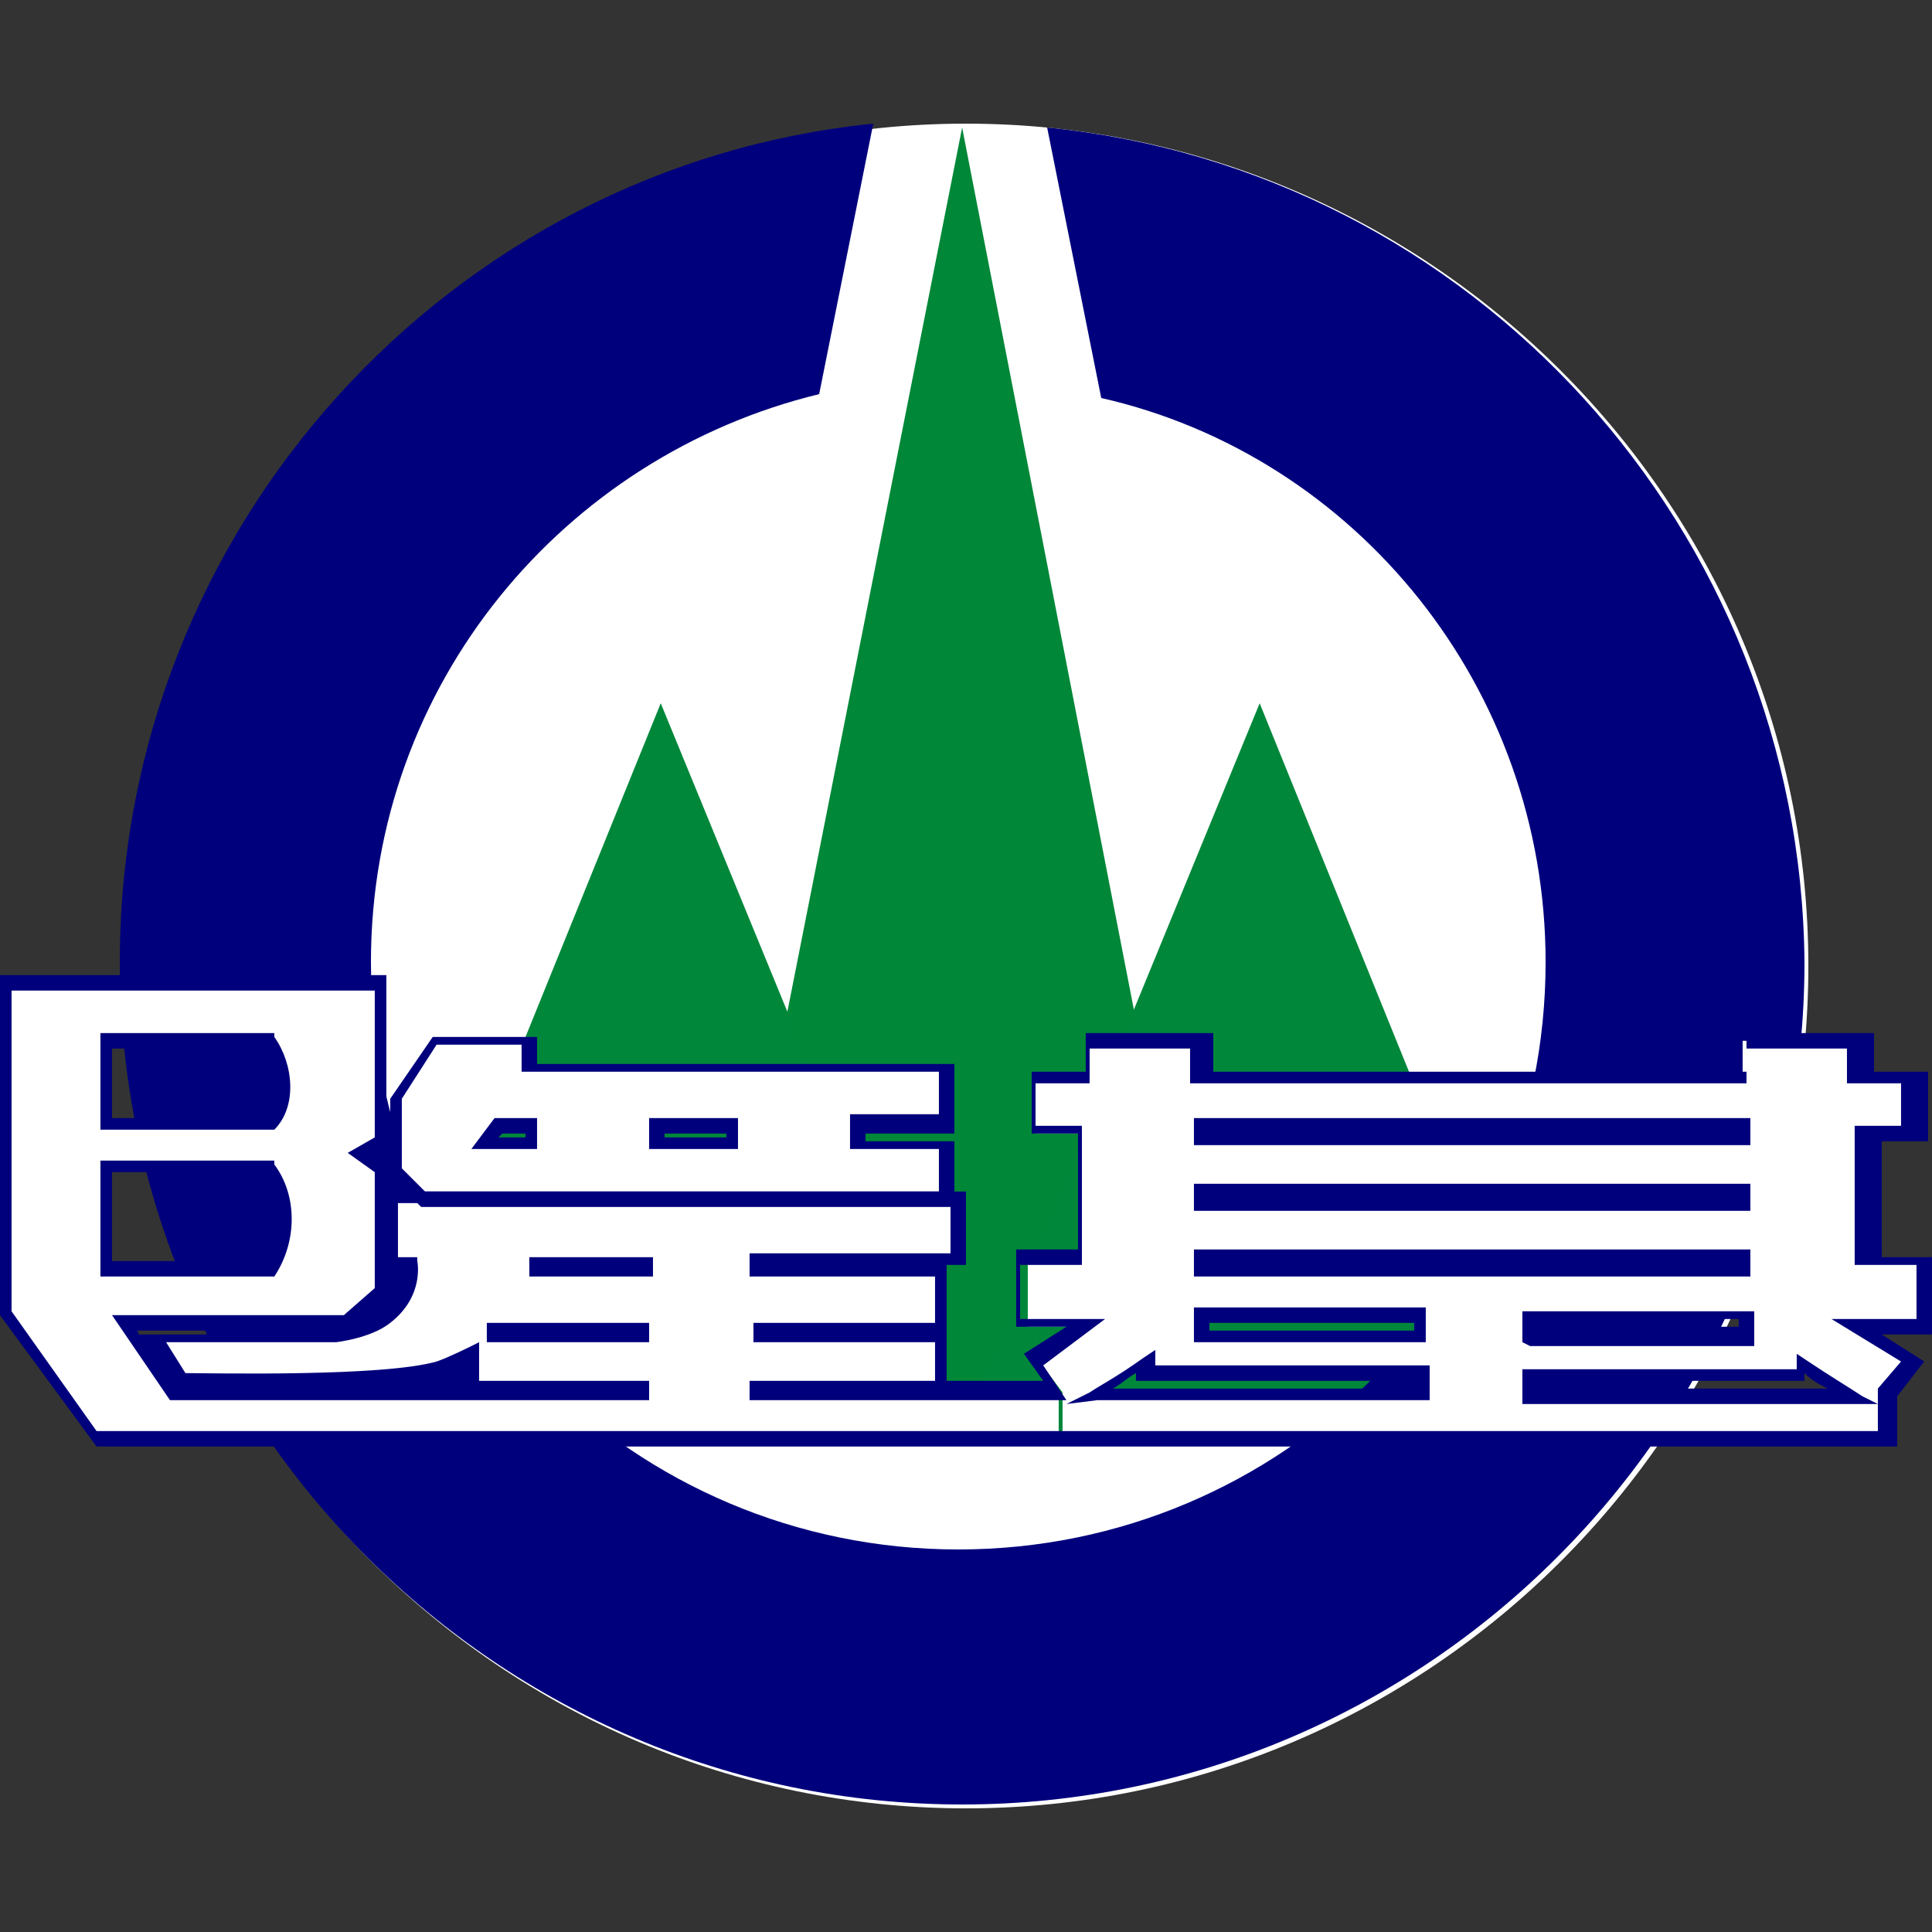 <?xml version="1.0" encoding="utf-8"?>
<!-- Generator: Adobe Illustrator 25.4.1, SVG Export Plug-In . SVG Version: 6.00 Build 0)  -->
<svg version="1.1"
	 id="圖層_1" inkscape:version="0.43" sodipodi:docbase="D:\蝬剖" sodipodi:docname="Seal_of_Keelung.svg" sodipodi:version="0.32" xmlns:cc="http://web.resource.org/cc/" xmlns:dc="http://purl.org/dc/elements/1.1/" xmlns:inkscape="http://www.inkscape.org/namespaces/inkscape" xmlns:rdf="http://www.w3.org/1999/02/22-rdf-syntax-ns#" xmlns:sodipodi="http://inkscape.sourceforge.net/DTD/sodipodi-0.dtd" xmlns:svg="http://www.w3.org/2000/svg"
	 xmlns="http://www.w3.org/2000/svg" xmlns:xlink="http://www.w3.org/1999/xlink" x="0px" y="0px" viewBox="0 0 50 50"
	 style="enable-background:new 0 0 50 50;" xml:space="preserve">
<rect x="0" y="0" width="50" height="50" fill="#333333" stroke="none"/>
<style type="text/css">
	.st0{fill:#FFFFFF;}
	.st1{fill-rule:evenodd;clip-rule:evenodd;fill:#008738;}
	.st2{fill-rule:evenodd;clip-rule:evenodd;fill:#00873A;}
	.st3{fill-rule:evenodd;clip-rule:evenodd;fill:#00007C;}
	.st4{fill:#00007C;}
</style>
<sodipodi:namedview  bordercolor="#666666" borderopacity="1.0" id="base" inkscape:current-layer="圖層_1" inkscape:cx="224.505" inkscape:cy="195.2635" inkscape:pageopacity="0.0" inkscape:pageshadow="2" inkscape:window-height="998" inkscape:window-width="1680" inkscape:window-x="-8" inkscape:window-y="-8" inkscape:zoom="1" pagecolor="#ffffff">
	</sodipodi:namedview>
<g id="path1385">
	<path sodipodi:cx="-239.5" sodipodi:cy="56.763504" sodipodi:rx="93.5" sodipodi:ry="93.5" sodipodi:type="arc" class="st0" d="
		M46.8,25c0,12-9.8,21.8-21.8,21.8S3.2,37,3.2,25S13,3.2,25,3.2S46.8,13,46.8,25z"/>
</g>
<g id="g1415" transform="translate(-1.387779e-17,-4.26285e-6)">
	<g id="polygon1417">
		<polygon class="st1" points="18.2,37.2 24.9,3.3 31.5,37.2 		"/>
	</g>
	<g id="polygon1419">
		<polygon class="st2" points="24.8,37.2 32.6,18.2 40.3,37.2 		"/>
	</g>
	<g id="polygon1421">
		<polygon class="st2" points="9.4,37.2 17.1,18.2 24.9,37.2 		"/>
	</g>
	<g id="path1423">
		<path class="st3" d="M27.1,3.3l1.4,7C35.1,11.8,40,17.8,40,24.9c0,8.4-6.8,15.2-15.2,15.2c-8.4,0-15.2-6.8-15.2-15.2
			c0-7.2,5-13.1,11.6-14.7l1.4-7C11.7,4.3,3.1,13.6,3.1,24.9c0,12,9.8,21.8,21.8,21.8c12,0,21.8-9.8,21.8-21.8
			C46.6,13.7,38.1,4.4,27.1,3.3z"/>
	</g>
	<g id="g1425" transform="translate(-1e-3,0.736)">
		<g id="path1427">
			<path class="st0" d="M24.5,28.9v1.4H11l-0.7-0.7v-1.9l1-1.5l2.4,0v0.7h10.8v1.5h-2.3v0.5H24.5z M18.9,28.9v-0.5H17v0.5H18.9z
				 M13.8,28.9v-0.5h-0.9l-0.4,0.5H13.8z"/>
		</g>
		<g id="path1429">
			<path class="st0" d="M27.4,35.4l0,1.1c-10.6,0-24.9,0-24.9,0l-2.3-3.2v-8.6h9.6v4.1l-0.5,0.4l0.5,0.4v0.8v2.3l-0.9,0.8H3.2
				l1.3,1.9h12.1v-0.2h-4.4v-0.8c0,0-0.6,0.3-0.9,0.4c-1.6,0.5-6.7,0.3-6.7,0.3L4,33.9l4.7,0c0,0,0.9-0.1,1.3-0.5
				c0.9-0.6,0.7-1.4,0.7-1.4h-0.5l0-1.8H11l0,0h13.5v0h0.3v1.6h-5.2v0.2h4.8v1.6h-4.7v0.2h4.7v1.3h-4.8v0.2L27.4,35.4l-0.6-0.8
				L27.4,35.4z M16.6,33.9v-0.2h-3.8v0.2H16.6z M16.6,32.1v-0.2h-2.8v0.2H16.6z M7,32.1c0.4-0.7,0.4-1.9,0-2.7c-1.4,0-2.8,0-4.3,0
				c0,0.9,0,1.8,0,2.7C4.2,32.1,5.6,32.1,7,32.1z M7,28.4c0.5-0.5,0.4-1.6,0-2.1c-1.4,0-2.8,0-4.3,0c0,0.7,0,1.4,0,2.1
				C3.7,28.4,5.9,28.4,7,28.4z"/>
		</g>
		<g id="path1431">
			<path class="st0" d="M31.1,28.4c0,0.3,0,0,0,0.4c2.2,0,7,0,7,0s4.9,0,7,0c0-0.3,0,0,0-0.4c-2.2,0-7,0-7,0S33.3,28.4,31.1,28.4z
				 M31.1,30c0,0.3,0,0,0,0.4c2.2,0,7,0,7,0s4.9,0,7,0c0-0.3,0,0,0-0.4c-2.2,0-7,0-7,0S33.3,30,31.1,30z M31.1,31.7c0,0.3,0,0,0,0.4
				c2.2,0,7,0,7,0s4.9,0,7,0c0-0.3,0,0,0-0.4c-2.2,0-7,0-7,0S33.3,31.7,31.1,31.7z M36.7,33.8c0-0.4,0-0.1,0-0.5c-1.9,0-3.8,0-5.6,0
				c0,0.2,0,0.5,0,0.5S36,33.8,36.7,33.8z M38.1,27.1c0.4,0,7,0,7,0s0-0.6,0-0.9c0.2,0,2.7,0,2.9,0c0,0.2,0,0.9,0,0.9l1.4,0v1.5
				h-1.2l0,3.3h1.6v1.7h-1.7l1.4,0.9l-0.6,0.8c0,0,0,0.7,0,1.1c-3.3,0-7.5,0-10.7,0c-1.1,0-5.4,0-10.7,0l0-1.1l-0.6-0.8l1.4-0.9
				h-1.7v-1.7H28l0-3.3h-1.2v-1.5l1.4,0c0,0,0-0.7,0-0.9c0.2,0,2.7,0,2.9,0c0,0.3,0,0.9,0,0.9S37.8,27.1,38.1,27.1z M39.5,33.3
				c0,0.4,0,0.1,0,0.5c0.8,0,5.6,0,5.6,0s0-0.3,0-0.5C43.3,33.3,41.4,33.3,39.5,33.3z M46.6,34.5c0,0,0,0.2,0,0.3c-0.2,0-7,0-7.1,0
				c0,0.1,0,0.4,0,0.5c0.4,0,7.8,0,8.5,0C47.6,35.2,47,34.8,46.6,34.5z M36.7,35.4c0-0.2,0-0.4,0-0.5c-0.1,0-6.9,0-7.1,0
				c0-0.1,0-0.3,0-0.3c-0.4,0.3-1,0.7-1.4,0.9C28.9,35.4,36.3,35.4,36.7,35.4z"/>
		</g>
	</g>
	<g id="g1433" transform="translate(-1e-3,0.736)">
		<g id="path1435">
			<path class="st4" d="M39.4,34v-0.8h6l0,0.2c0,0.2,0,0.5,0,0.5l0,0.2l-0.2,0c0,0-4.9,0-5.6,0L39.4,34z M41.3,33.6
				c1.4,0,3.1,0,3.7,0c0-0.1,0-0.1,0-0.2h-5.3v0.2C40,33.6,40.6,33.6,41.3,33.6z"/>
		</g>
		<g id="path1437">
			<path class="st4" d="M48.6,35.6l-0.6,0c-0.5,0-5.8,0-7.7,0l-0.9,0v-0.9h7.1v-0.4l0.3,0.2c0.6,0.4,1.1,0.7,1.4,0.9L48.6,35.6z
				 M39.7,35v0.2l0.5,0c1.6,0,5.6,0,7.1,0c-0.2-0.1-0.4-0.2-0.6-0.4V35H39.7z"/>
		</g>
		<g id="path1439">
			<path class="st4" d="M36.9,34l-0.2,0c-0.8,0-5.6,0-5.6,0l-0.2,0l0-0.2c0,0,0-0.3,0-0.5l0-0.2h6V34z M31.3,33.5c0,0.1,0,0.1,0,0.2
				c0.8,0,4.3,0,5.3,0v-0.2H31.3z"/>
		</g>
		<g id="path1441">
			<path class="st4" d="M27.6,35.6l0.6-0.3c0.3-0.2,0.7-0.4,1.4-0.9l0.3-0.2v0.4h7.1v0.9l-0.9,0c-2,0-7.2,0-7.7,0L27.6,35.6z
				 M30.7,35.2c1.8,0,4.2,0,5.3,0l0.5,0V35h-7.1v-0.2c-0.2,0.1-0.4,0.3-0.6,0.4C29.3,35.2,30,35.2,30.7,35.2z"/>
		</g>
		<g id="path1443">
			<path class="st4" d="M45.3,32.3H30.9v-0.7h14.4V32.3z M31.3,31.9H45v0L31.3,31.9L31.3,31.9z"/>
		</g>
		<g id="path1445">
			<path class="st4" d="M45.3,28.9H30.9v-0.7h14.4V28.9z M31.3,28.6H45v0L31.3,28.6L31.3,28.6z"/>
		</g>
		<g id="path1447">
			<path class="st4" d="M45.3,30.6H30.9v-0.7h14.4V30.6z M31.3,30.2H45v0L31.3,30.2L31.3,30.2z"/>
		</g>
		<g id="path1449">
			<path class="st4" d="M7.1,28.5H2.6v-2.5h4.5l0,0.1C7.6,26.8,7.7,27.9,7.1,28.5L7.1,28.5z M2.9,28.2h4c0.4-0.4,0.3-1.3,0-1.8h-4
				V28.2z"/>
		</g>
		<g id="path1451">
			<path class="st4" d="M7.1,32.3H2.6v-3h4.5l0,0.1C7.7,30.2,7.7,31.4,7.1,32.3L7.1,32.3z M2.9,31.9h4c0.4-0.7,0.4-1.7,0-2.3h-4
				V31.9z"/>
		</g>
		<g id="path1453">
			<path class="st4" d="M2.5,36.7L2.5,36.7L0,33.3v-8.8h10v4.3l-0.4,0.3l0.4,0.3v0.7h15v1.9h-0.5v1.6h0v1.4H27l-0.5-0.7l1.1-0.7
				h-1.3v-2h1.6l0-3h-1.2V27l1.4,0V26h0.2c0.1,0,0.7,0,1.3,0c0.7,0,1.5,0,1.6,0h0.2V27c1,0,6.5,0,6.9,0c0.3,0,5.8,0,6.9,0V26h0.2
				c0.1,0,0.9,0,1.6,0c0.6,0,1.2,0,1.3,0h0.2V27l1.4,0v1.8h-1.2l0,3H50v2h-1.3l1.1,0.7l-0.7,0.9c0,0.2,0,0.7,0,1.1v0.2H27.4
				C16.8,36.7,2.5,36.7,2.5,36.7z M0.3,33.2l2.2,3.1c1.2,0,14.7,0,24.8,0h21.3c0-0.4,0-1,0-1l0-0.1l0.6-0.7l-1.8-1.1h2.2v-1.4h-1.6
				l0-3.6h1.2v-1.1l-1.4,0v-0.9c-0.2,0-0.7,0-1.2,0c-0.6,0-1.1,0-1.4,0v0.9h-0.2c-0.1,0-6.7,0-7,0c-0.4,0-7,0-7,0h-0.2v-0.9
				c-0.3,0-0.9,0-1.4,0c-0.5,0-0.9,0-1.2,0v0.9l-1.4,0v1.1h1.2l0,3.6h-1.6v1.4h2.2L27,34.6l0.6,0.9h-8.2V35h4.8V34h-4.7v-0.5h4.7
				v-1.2h-4.8v-0.6h5.2v-1.3H10.3l0,1.4h0.5l0,0.1c0,0,0.2,0.9-0.7,1.6c-0.5,0.4-1.4,0.5-1.4,0.5l0,0l-4.4,0l0.5,0.8
				c0.7,0,5.1,0.1,6.5-0.3c0.3-0.1,0.9-0.4,0.9-0.4l0.2-0.1V35h4.4v0.5H4.4l-1.5-2.2h6l0.8-0.7v-3L9,29.1l0.7-0.4v-3.8H0.3V33.2z
				 M10,35.1H12v-0.5c-0.2,0.1-0.5,0.2-0.7,0.3C11,35,10.5,35.1,10,35.1z M3.5,33.6l0.1,0.2l5,0c0.1,0,0.8-0.2,1.3-0.4
				c0.6-0.4,0.6-0.9,0.6-1.1H10v0.5l-1,0.9H3.5z"/>
		</g>
		<g id="polygon1455">
			<path class="st4" d="M24.7,30.5H10.9l-0.8-0.8v-2l1.1-1.6l2.7,0v0.7h10.8v1.8h-2.3v0.2h2.3V30.5z M11,30.1h13.3v-1.1H22v-0.9h2.3
				V27H13.5v-0.7l-2.2,0l-0.9,1.4v1.8L11,30.1z"/>
		</g>
		<g id="rect1457">
			<path class="st4" d="M19.1,29h-2.3v-0.8h2.3V29z M17.2,28.7h1.6v-0.1h-1.6V28.7z"/>
		</g>
		<g id="polygon1459">
			<path class="st4" d="M13.9,29h-1.7l0.6-0.8h1.1V29z M12.9,28.7h0.7v-0.1H13L12.9,28.7z"/>
		</g>
		<g id="rect1461">
			<rect x="13.7" y="31.8" class="st4" width="3.2" height="0.5"/>
		</g>
		<g id="rect1463">
			<rect x="12.6" y="33.5" class="st4" width="4.2" height="0.5"/>
		</g>
	</g>
</g>
</svg>
